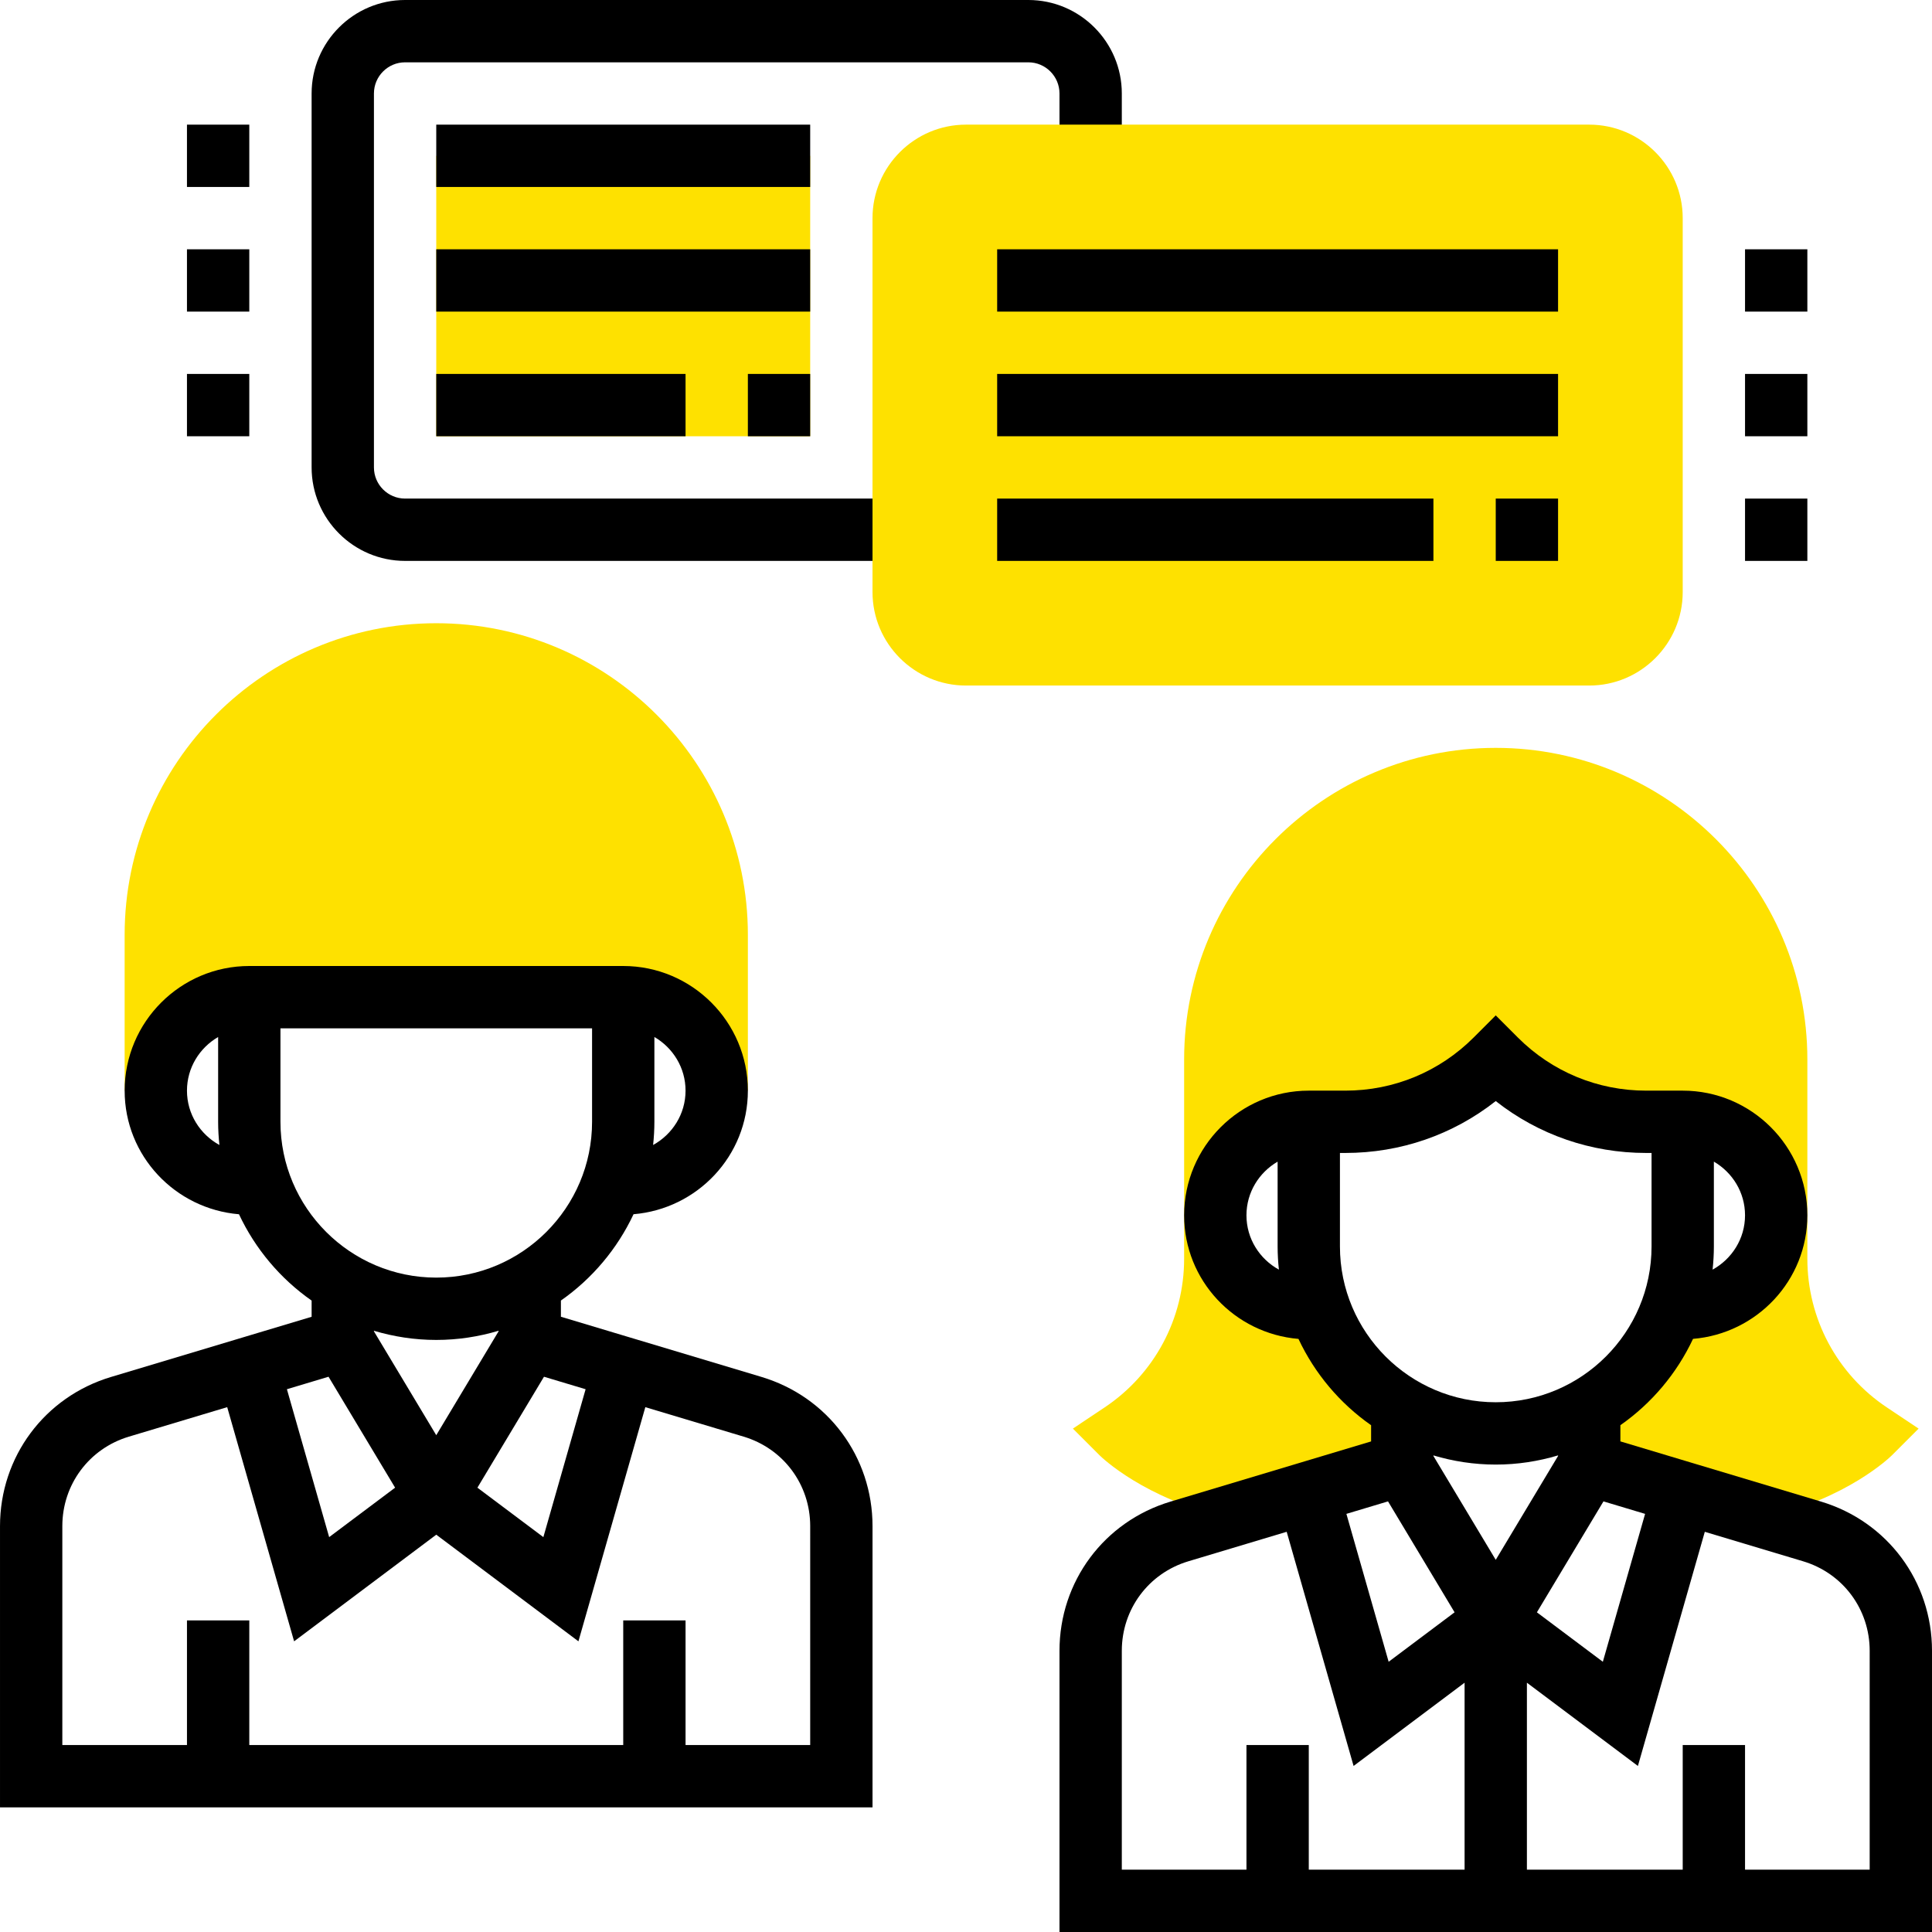<?xml version="1.0" encoding="UTF-8"?> <svg xmlns="http://www.w3.org/2000/svg" xmlns:xlink="http://www.w3.org/1999/xlink" xmlns:svgjs="http://svgjs.com/svgjs" width="512" height="512" x="0" y="0" viewBox="0 0 496 496" style="enable-background:new 0 0 512 512" xml:space="preserve" class=""> <g> <g xmlns="http://www.w3.org/2000/svg" fill="#f0bc5e"> <path d="m484.441 361.344c-12.801-8.527-20.441-22.809-20.441-38.184v-51.16c0-44.113-35.887-80-80-80s-80 35.887-80 80v51.16c0 15.383-7.641 29.656-20.441 38.184l-8.117 5.418 6.895 6.895c.574.574 11.504 11.086 32.426 15.91l45.238-13.566v-14.473c-9.801-5.672-17.375-14.703-21.207-25.527h-2.801c-13.25 0-23.992-10.742-23.992-23.992 0-13.254 10.742-24 24-24.008h9.375c14.488 0 28.387-5.754 38.625-16 10.246 10.246 24.137 16 38.625 16h9.375c13.258 0 24 10.742 24 24s-10.742 24-24 24h-2.785c-3.832 10.824-11.414 19.848-21.207 25.527v14.473l45.23 13.566c20.914-4.824 31.84-15.336 32.426-15.91l6.895-6.895zm0 0" fill="#fee100" data-original="#f0bc5e" style="" class=""></path> <path d="m112 40h96v72h-96zm0 0" fill="#fee100" data-original="#f0bc5e" style="" class=""></path> <path d="m112 160c-44.113 0-80 35.887-80 80v40h8c0-13.258 10.742-24 24-24h96c13.258 0 24 10.742 24 24h8v-40c0-44.113-35.887-80-80-80zm0 0" fill="#fee100" data-original="#f0bc5e" style="" class=""></path> </g> <path xmlns="http://www.w3.org/2000/svg" d="m467.496 385.496-51.496-15.449v-4.16c8.008-5.598 14.457-13.238 18.648-22.16 16.391-1.367 29.352-14.992 29.352-31.727 0-17.648-14.352-32-32-32h-9.375c-12.457 0-24.168-4.848-32.969-13.656l-5.656-5.664-5.656 5.664c-8.809 8.809-20.512 13.656-32.969 13.656h-9.375c-17.648 0-32 14.359-32 32.008 0 16.734 12.961 30.352 29.352 31.727 4.191 8.922 10.641 16.562 18.648 22.16v4.16l-51.496 15.449c-17.047 5.105-28.504 20.496-28.504 38.305v72.191h224v-72.191c0-17.809-11.457-33.199-28.504-38.312zm-45.152 3.16-10.848 37.969-16.93-12.695 17.09-28.48zm-38.344 11.801-16-26.664v-.145c5.07 1.512 10.441 2.352 16 2.352s10.93-.84 16-2.359v.145zm64-88.457c0 6.031-3.391 11.223-8.328 13.953.207-1.961.328-3.945.328-5.953v-21.777c4.762 2.777 8 7.883 8 13.777zm-128 .008c0-5.895 3.238-11 8-13.777v21.77c0 2.016.121 4 .328 5.953-4.938-2.723-8.328-7.922-8.328-13.945zm24 7.992v-24h1.375c14.184 0 27.648-4.68 38.625-13.32 10.977 8.641 24.441 13.32 38.625 13.32h1.375v24c0 22.055-17.945 40-40 40s-40-17.945-40-40zm12.344 65.449 17.09 28.48-16.93 12.695-10.848-37.969zm-68.344 38.359c0-10.68 6.871-19.922 17.105-22.984l25.223-7.566 17.176 60.117 28.496-21.375v48h-40v-32h-16v32h-32zm192 56.191h-32v-32h-16v32h-40v-48l28.496 21.375 17.176-60.117 25.223 7.566c10.234 3.062 17.105 12.305 17.105 22.984zm0 0" fill="#000000" data-original="#000000" style=""></path> <path xmlns="http://www.w3.org/2000/svg" d="m195.496 353.496-51.496-15.449v-4.16c8.008-5.598 14.457-13.238 18.648-22.16 16.391-1.367 29.352-14.992 29.352-31.727 0-17.648-14.352-32-32-32h-96c-17.648 0-32 14.359-32 32.008 0 16.734 12.961 30.352 29.352 31.727 4.191 8.922 10.641 16.562 18.648 22.16v4.16l-51.496 15.449c-17.047 5.105-28.504 20.496-28.504 38.305v72.191h224v-72.191c0-17.809-11.457-33.199-28.504-38.312zm-45.152 3.16-10.848 37.969-16.93-12.695 17.09-28.48zm-38.344 11.801-16-26.664v-.145c5.07 1.512 10.441 2.352 16 2.352s10.93-.84 16-2.359v.145zm64-88.457c0 6.031-3.391 11.223-8.328 13.953.207-1.961.328-3.945.328-5.953v-21.777c4.762 2.777 8 7.883 8 13.777zm-128 .008c0-5.895 3.238-11 8-13.777v21.77c0 2.016.121 4 .328 5.953-4.938-2.723-8.328-7.922-8.328-13.945zm24 7.992v-24h80v24c0 22.055-17.945 40-40 40s-40-17.945-40-40zm12.344 65.449 17.09 28.48-16.93 12.695-10.848-37.969zm123.656 94.551h-32v-32h-16v32h-96v-32h-16v32h-32v-56.191c0-10.68 6.871-19.922 17.105-22.984l25.223-7.566 17.176 60.117 36.496-27.375 36.496 27.375 17.176-60.117 25.223 7.566c10.234 3.062 17.105 12.305 17.105 22.984zm0 0" fill="#000000" data-original="#000000" style=""></path> <path xmlns="http://www.w3.org/2000/svg" d="m232 144h-128c-13.23 0-24-10.77-24-24v-96c0-13.23 10.77-24 24-24h160c13.23 0 24 10.77 24 24v16h-16v-16c0-4.406-3.586-8-8-8h-160c-4.414 0-8 3.594-8 8v96c0 4.406 3.586 8 8 8h128zm0 0" fill="#000000" data-original="#000000" style=""></path> <path xmlns="http://www.w3.org/2000/svg" d="m112 96h64v16h-64zm0 0" fill="#000000" data-original="#000000" style=""></path> <path xmlns="http://www.w3.org/2000/svg" d="m192 96h16v16h-16zm0 0" fill="#000000" data-original="#000000" style=""></path> <path xmlns="http://www.w3.org/2000/svg" d="m112 32h96v16h-96zm0 0" fill="#000000" data-original="#000000" style=""></path> <path xmlns="http://www.w3.org/2000/svg" d="m112 64h96v16h-96zm0 0" fill="#000000" data-original="#000000" style=""></path> <path xmlns="http://www.w3.org/2000/svg" d="m408 176h-160c-13.23 0-24-10.77-24-24v-96c0-13.23 10.77-24 24-24h160c13.23 0 24 10.77 24 24v96c0 13.23-10.77 24-24 24zm0 0" fill="#fee100" data-original="#f0bc5e" style="" class=""></path> <path xmlns="http://www.w3.org/2000/svg" d="m256 128h112v16h-112zm0 0" fill="#000000" data-original="#000000" style=""></path> <path xmlns="http://www.w3.org/2000/svg" d="m384 128h16v16h-16zm0 0" fill="#000000" data-original="#000000" style=""></path> <path xmlns="http://www.w3.org/2000/svg" d="m256 64h144v16h-144zm0 0" fill="#000000" data-original="#000000" style=""></path> <path xmlns="http://www.w3.org/2000/svg" d="m256 96h144v16h-144zm0 0" fill="#000000" data-original="#000000" style=""></path> <path xmlns="http://www.w3.org/2000/svg" d="m448 64h16v16h-16zm0 0" fill="#000000" data-original="#000000" style=""></path> <path xmlns="http://www.w3.org/2000/svg" d="m448 96h16v16h-16zm0 0" fill="#000000" data-original="#000000" style=""></path> <path xmlns="http://www.w3.org/2000/svg" d="m448 128h16v16h-16zm0 0" fill="#000000" data-original="#000000" style=""></path> <path xmlns="http://www.w3.org/2000/svg" d="m48 32h16v16h-16zm0 0" fill="#000000" data-original="#000000" style=""></path> <path xmlns="http://www.w3.org/2000/svg" d="m48 64h16v16h-16zm0 0" fill="#000000" data-original="#000000" style=""></path> <path xmlns="http://www.w3.org/2000/svg" d="m48 96h16v16h-16zm0 0" fill="#000000" data-original="#000000" style=""></path> </g> </svg> 